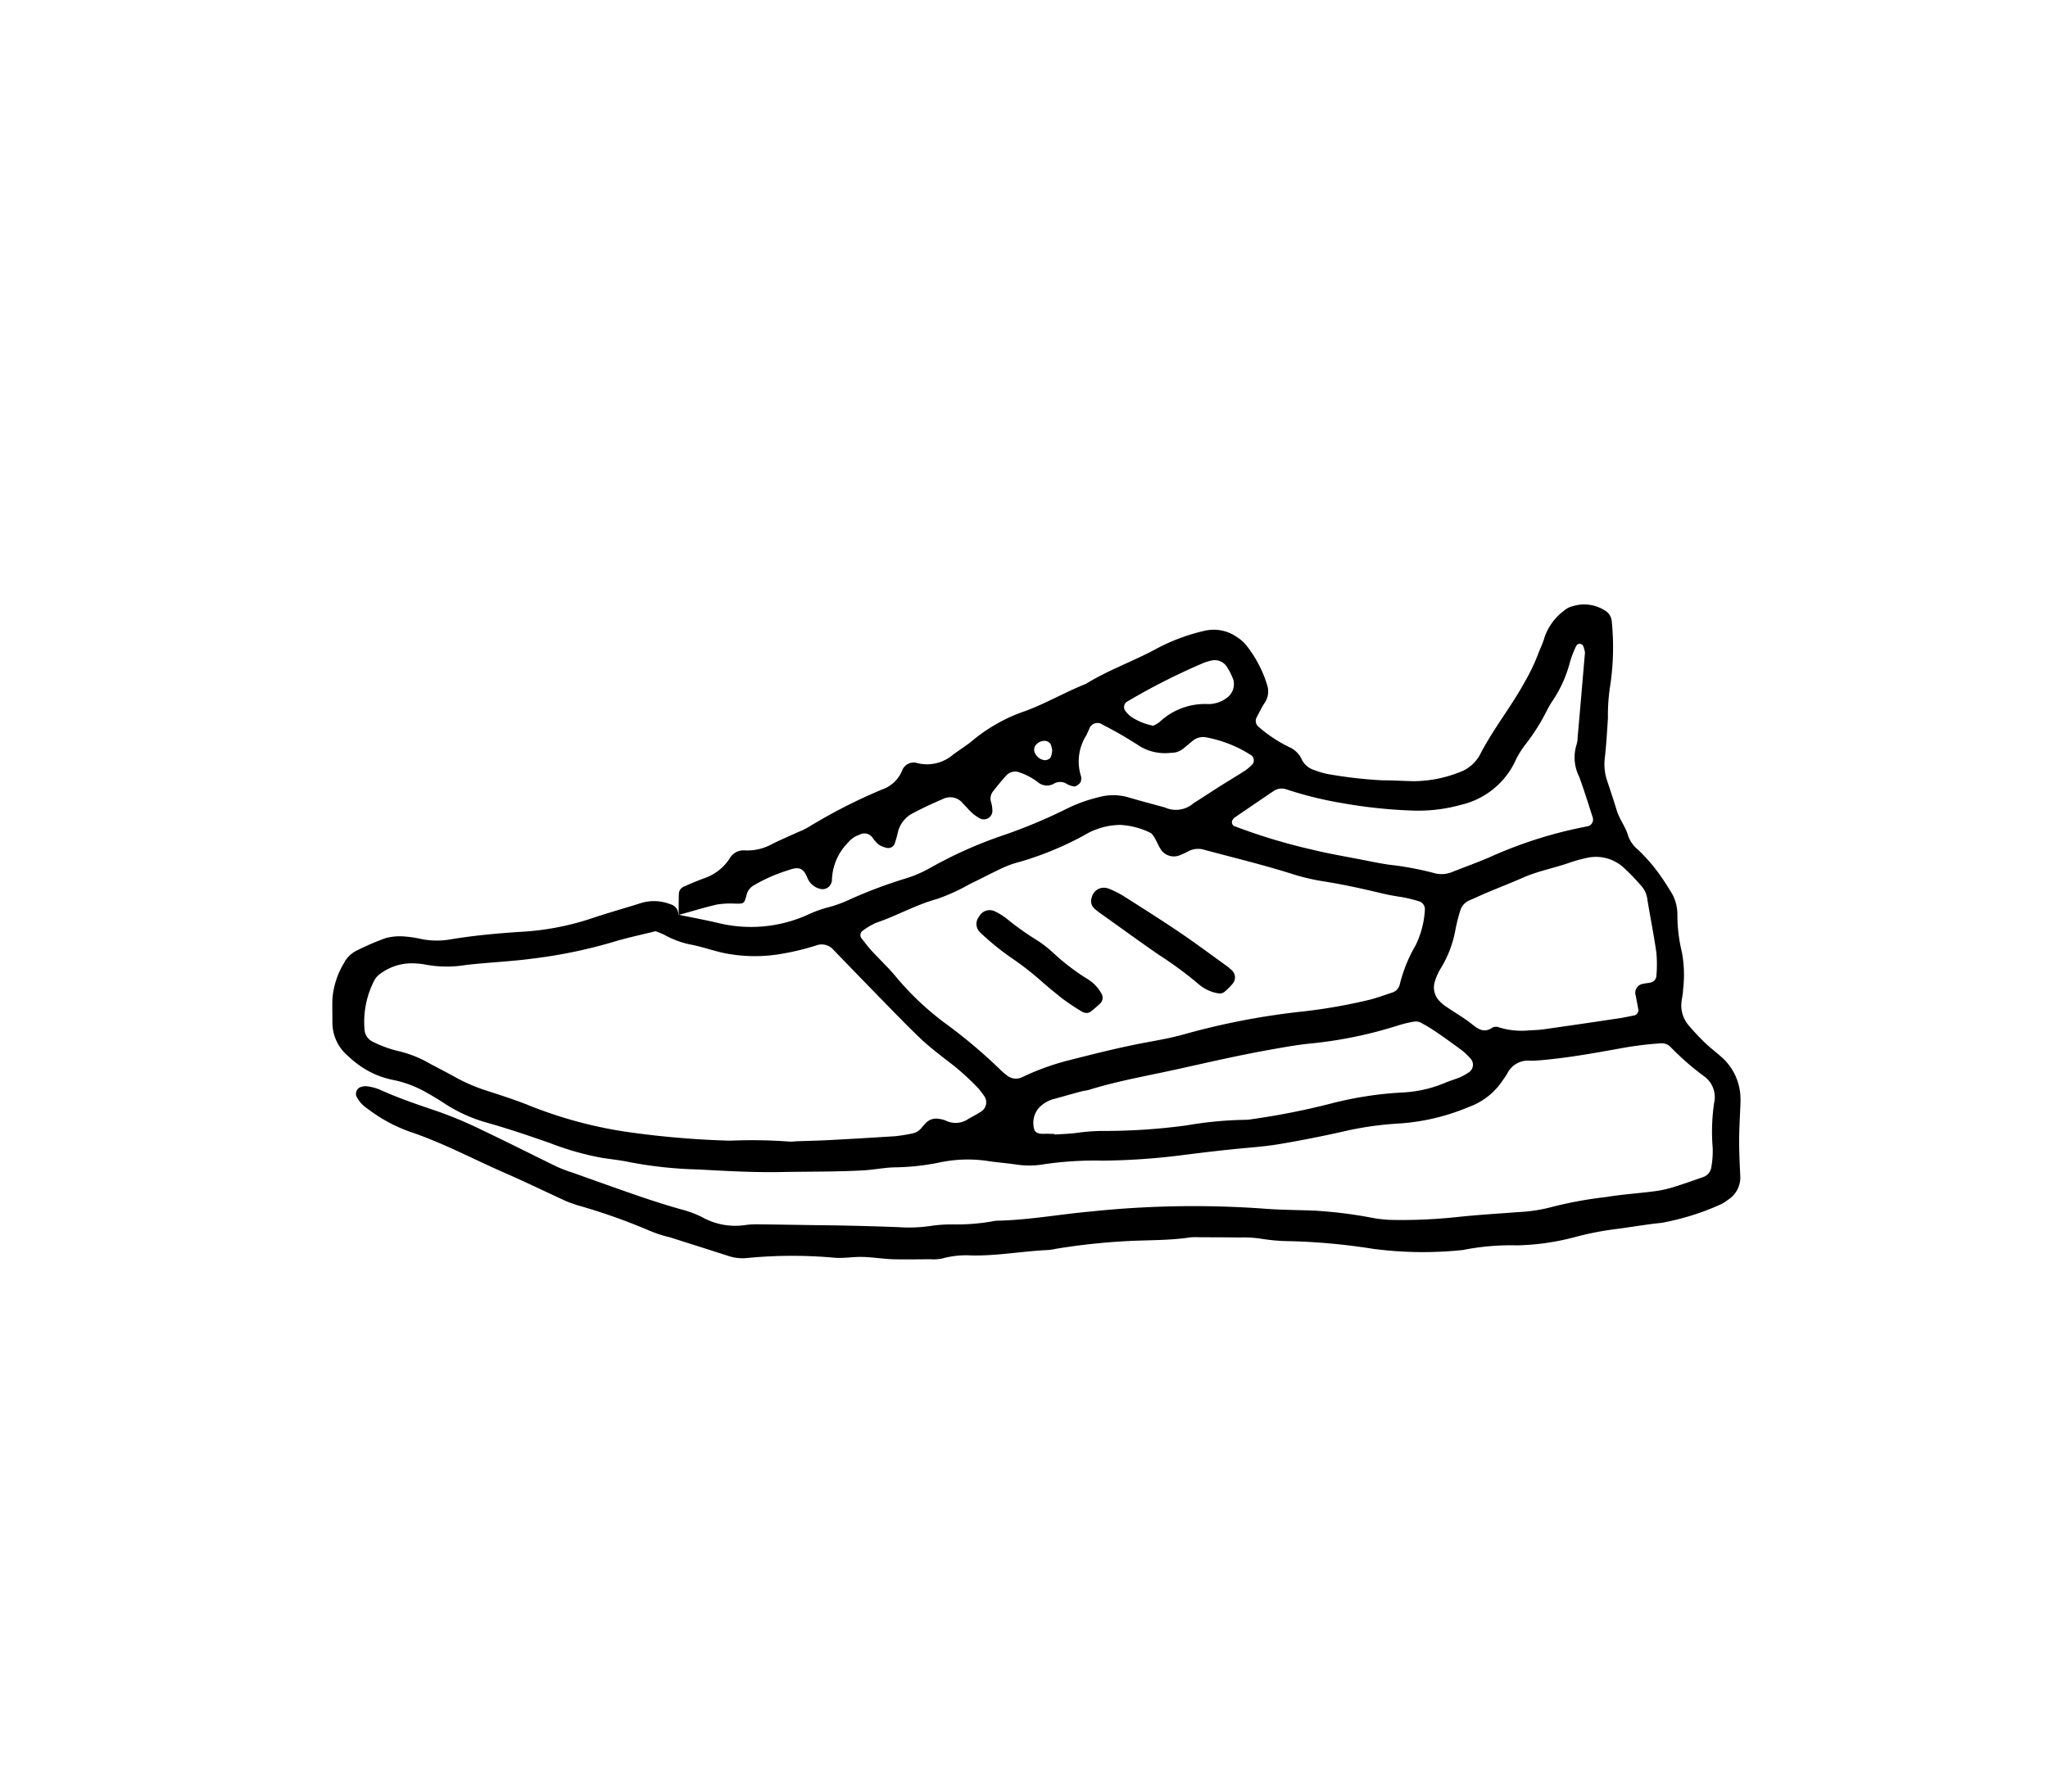<svg id="Sportschuh_Icon" data-name="Sportschuh Icon" xmlns="http://www.w3.org/2000/svg" width="80" height="70" viewBox="0 0 80 70">
  <defs>
    <style>
      .cls-1 {
        fill: none;
      }

      .cls-2 {
        fill: #000000;
      }
    </style>
  </defs>
  <rect id="Rectangle_733" data-name="Rectangle 733" class="cls-1" width="70" height="70"/>
  <g id="Group_778" data-name="Group 778" transform="translate(13 23.625)">
    <path id="Path_954" data-name="Path 954" class="cls-2" d="M988.511,616.693c0-.274,0-.548.008-.822a.315.315,0,0,1,.2-.286c.251-.114.508-.219.766-.317a1.94,1.94,0,0,0,1.01-.767.622.622,0,0,1,.612-.329,1.987,1.987,0,0,0,1.062-.254c.331-.164.671-.308,1.007-.462a2.947,2.947,0,0,0,.414-.2,21.064,21.064,0,0,1,2.871-1.466,1.3,1.3,0,0,0,.777-.733.481.481,0,0,1,.61-.293,1.555,1.555,0,0,0,1.381-.334c.273-.2.564-.378.821-.6a6.518,6.518,0,0,1,2.011-1.108c.812-.3,1.555-.74,2.356-1.056.891-.552,1.887-.894,2.806-1.4a7.612,7.612,0,0,1,1.813-.671,1.579,1.579,0,0,1,1.311.261,1.406,1.406,0,0,1,.341.307,4.7,4.7,0,0,1,.81,1.543.8.8,0,0,1-.1.708c-.12.179-.21.376-.313.565a.3.3,0,0,0,.05.338,5.474,5.474,0,0,0,1.222.817.968.968,0,0,1,.509.514.809.809,0,0,0,.494.391,2.909,2.909,0,0,0,.53.153,17.3,17.3,0,0,0,2.106.241c.4,0,.8.025,1.2.034a4.92,4.92,0,0,0,1.8-.344,1.465,1.465,0,0,0,.824-.707c.508-.986,1.209-1.853,1.741-2.825a7.737,7.737,0,0,0,.519-1.08c.083-.231.2-.453.261-.689a2.212,2.212,0,0,1,.758-1.02.8.8,0,0,1,.324-.169,1.508,1.508,0,0,1,1.245.15.542.542,0,0,1,.293.446,10.113,10.113,0,0,1-.072,2.575,7.273,7.273,0,0,0-.078,1.2c-.035.522-.063,1.045-.123,1.564a2.028,2.028,0,0,0,.1.907q.192.568.37,1.142c.109.353.352.642.45,1.007a1.23,1.23,0,0,0,.372.515,6.761,6.761,0,0,1,.9,1.047c.141.2.27.408.4.616a1.683,1.683,0,0,1,.244.87,6.2,6.2,0,0,0,.173,1.463,4.793,4.793,0,0,1,.05,1.471c0,.153-.041.3-.059.458a1.2,1.2,0,0,0,.279.947c.2.234.409.458.629.671.2.193.422.359.629.543a2.184,2.184,0,0,1,.763,1.623c0,.061.005.124,0,.185-.018.491-.049.983-.052,1.475,0,.46.022.921.044,1.381a1.03,1.03,0,0,1-.485.937,1.418,1.418,0,0,1-.314.192,9.879,9.879,0,0,1-2.282.706c-.579.059-1.156.16-1.735.237a11.727,11.727,0,0,0-1.628.315,9.558,9.558,0,0,1-2.277.327,9.589,9.589,0,0,0-2.111.181,14.863,14.863,0,0,1-3.5-.044,24.685,24.685,0,0,0-3.214-.3,7.528,7.528,0,0,1-1.194-.1,4.6,4.6,0,0,0-.828-.044c-.523-.008-1.046-.008-1.569-.01a2.442,2.442,0,0,0-.369.008c-.795.119-1.6.1-2.4.14a25.493,25.493,0,0,0-2.843.306,2.247,2.247,0,0,1-.274.044c-1.014.044-2.018.238-3.036.212a3.465,3.465,0,0,0-1.1.117,1.646,1.646,0,0,1-.456.033c-.491,0-.983.012-1.475,0-.4-.014-.795-.081-1.193-.091-.368-.01-.74.061-1.1.031a18.256,18.256,0,0,0-3.408.011,1.739,1.739,0,0,1-.729-.078c-.439-.142-.878-.281-1.316-.421l-.967-.307a4.99,4.99,0,0,1-.789-.255,23.176,23.176,0,0,0-2.865-1.01c-.144-.052-.293-.1-.432-.161-.783-.359-1.557-.737-2.346-1.081-1.212-.528-2.38-1.156-3.636-1.587a6.059,6.059,0,0,1-1.782-.957,1.16,1.16,0,0,1-.414-.484.3.3,0,0,1,.127-.318.625.625,0,0,1,.266-.054,1.985,1.985,0,0,1,.532.135c.757.345,1.544.606,2.33.874a16.039,16.039,0,0,1,1.7.723c.973.462,1.933.951,2.9,1.42a5.908,5.908,0,0,0,.6.226c.84.3,1.677.6,2.52.892.553.189,1.109.369,1.671.529a4.329,4.329,0,0,1,.864.315,2.644,2.644,0,0,0,1.693.311,3.345,3.345,0,0,1,.553-.027c.861.009,1.723.026,2.584.036q1.428.019,2.855.074a5.878,5.878,0,0,0,1.288-.054,5.539,5.539,0,0,1,.829-.053,8.046,8.046,0,0,0,1.562-.124.983.983,0,0,1,.183-.022c1.234-.026,2.448-.255,3.674-.362a38.334,38.334,0,0,1,6.636-.115c.673.057,1.352.057,2.028.082a17.3,17.3,0,0,1,2.288.282,4.938,4.938,0,0,0,.731.082,20.453,20.453,0,0,0,2.58-.11c.8-.087,1.6-.133,2.392-.194a6.271,6.271,0,0,0,1.364-.212,15.929,15.929,0,0,1,2.087-.379c.606-.1,1.222-.14,1.832-.218a4.47,4.47,0,0,0,.72-.147c.412-.124.817-.27,1.224-.412a.48.48,0,0,0,.327-.411,3.533,3.533,0,0,0,.05-.733,7.724,7.724,0,0,1,.055-1.75,1,1,0,0,0-.407-1.056,10.621,10.621,0,0,1-1.315-1.155.484.484,0,0,0-.334-.124,13.783,13.783,0,0,0-1.372.158c-.938.168-1.874.345-2.823.451-.3.034-.611.069-.918.074a.9.9,0,0,0-.91.5,2.334,2.334,0,0,1-.154.23,2.673,2.673,0,0,1-1.348,1.076,8.441,8.441,0,0,1-2.679.643,12.961,12.961,0,0,0-2.281.328q-1.215.273-2.444.48c-.546.092-1.1.13-1.65.184-.734.073-1.466.161-2.2.255a26.383,26.383,0,0,1-3.034.207,13.657,13.657,0,0,0-2.3.14,3.352,3.352,0,0,1-1.1.01c-.365-.054-.734-.079-1.1-.136a5.3,5.3,0,0,0-1.836.047,9.355,9.355,0,0,1-1.739.2c-.428,0-.856.095-1.286.119-1.075.059-2.151.044-3.227.065s-2.152-.043-3.226-.1a16.312,16.312,0,0,1-2.659-.282c-.359-.078-.728-.116-1.093-.171a11.194,11.194,0,0,1-2.037-.578c-.783-.276-1.571-.541-2.369-.771a6.027,6.027,0,0,1-1.685-.733c-.231-.152-.466-.3-.709-.434a4.338,4.338,0,0,0-1.37-.53,3.4,3.4,0,0,1-1.267-.536,4.143,4.143,0,0,1-.5-.407,1.7,1.7,0,0,1-.6-1.3c0-.307-.009-.615,0-.921a3.186,3.186,0,0,1,.447-1.394,1.112,1.112,0,0,1,.522-.506,10.381,10.381,0,0,1,1.1-.473,2.131,2.131,0,0,1,.728-.069,4.873,4.873,0,0,1,.729.112,3.077,3.077,0,0,0,1.1,0c.88-.145,1.767-.228,2.658-.288a10.6,10.6,0,0,0,2.715-.488c.669-.229,1.351-.419,2.027-.631a1.724,1.724,0,0,1,1.176.038.4.4,0,0,1,.308.409c.513.1,1.026.2,1.534.316a5.389,5.389,0,0,0,3.518-.313,4.618,4.618,0,0,1,.776-.285,4.926,4.926,0,0,0,.865-.311,18.277,18.277,0,0,1,2.245-.841,4.823,4.823,0,0,0,.924-.408,16.838,16.838,0,0,1,2.775-1.243,20.29,20.29,0,0,0,2.551-1.064,5.976,5.976,0,0,1,1.212-.438,2.136,2.136,0,0,1,1.181,0c.472.14.949.265,1.423.394a1.045,1.045,0,0,0,1.128-.167c.339-.212.671-.435,1.008-.648s.682-.418,1.018-.635a2.073,2.073,0,0,0,.277-.24.26.26,0,0,0-.031-.333,4.889,4.889,0,0,0-1.785-.715.632.632,0,0,0-.52.133c-.074.056-.142.118-.213.176s-.141.121-.216.173a.738.738,0,0,1-.432.123,1.9,1.9,0,0,1-1.224-.267,14.611,14.611,0,0,0-1.434-.829.338.338,0,0,0-.529.168c-.04.083-.075.169-.116.251a1.9,1.9,0,0,0-.2,1.6.45.45,0,0,1-.007.181c-.006.083-.193.229-.277.209a.873.873,0,0,1-.258-.087.479.479,0,0,0-.521-.02.546.546,0,0,1-.608-.045,2.409,2.409,0,0,0-.726-.392.464.464,0,0,0-.51.1c-.186.2-.361.419-.532.636a.457.457,0,0,0-.073.434,1.228,1.228,0,0,1,.047.36.337.337,0,0,1-.478.269,1.562,1.562,0,0,1-.3-.206c-.136-.124-.257-.265-.385-.4a.633.633,0,0,0-.758-.164c-.394.171-.788.349-1.166.552a1.129,1.129,0,0,0-.609.773,4.545,4.545,0,0,1-.126.443.273.273,0,0,1-.3.149,1,1,0,0,1-.332-.138,1.812,1.812,0,0,1-.24-.277.38.38,0,0,0-.495-.1.957.957,0,0,0-.45.308,2.164,2.164,0,0,0-.629,1.492c0,.029-.017.058-.025.088a.361.361,0,0,1-.443.224.712.712,0,0,1-.479-.4c-.189-.5-.428-.442-.795-.314a6.327,6.327,0,0,0-1.344.6.59.59,0,0,0-.251.369c-.092.334-.1.326-.42.326a3.413,3.413,0,0,0-.733.034C989.515,616.4,989.015,616.555,988.511,616.693Zm-.9.635c-.553.139-1.125.257-1.682.428a19.319,19.319,0,0,1-3.157.647c-.852.112-1.715.146-2.569.245a4.572,4.572,0,0,1-1.649-.027,2,2,0,0,0-.275-.029,2.046,2.046,0,0,0-1.394.379.755.755,0,0,0-.252.261,3.528,3.528,0,0,0-.391,1.962.56.56,0,0,0,.3.442,4.48,4.48,0,0,0,1.036.38,4.487,4.487,0,0,1,1.033.386c.4.224.817.427,1.218.654a6.916,6.916,0,0,0,1.273.532c.5.163.994.323,1.48.513a16.877,16.877,0,0,0,3.807,1.054,35,35,0,0,0,4.129.358,19.842,19.842,0,0,1,2.3.034,1.631,1.631,0,0,0,.276-.01c.43-.016.86-.024,1.289-.047q1.29-.068,2.577-.151a6.364,6.364,0,0,0,.639-.1.638.638,0,0,0,.394-.218,2.623,2.623,0,0,1,.183-.208.556.556,0,0,1,.508-.151,1,1,0,0,1,.266.069.873.873,0,0,0,.877-.067c.159-.092.324-.175.478-.276a.429.429,0,0,0,.13-.637,3.556,3.556,0,0,0-.226-.291,9.489,9.489,0,0,0-1.241-1.1c-.338-.266-.682-.528-.993-.823-.49-.464-.959-.952-1.432-1.436q-1-1.022-1.992-2.052a.608.608,0,0,0-.674-.162,9.92,9.92,0,0,1-1.43.339,6.061,6.061,0,0,1-1.922,0c-.521-.078-1.009-.272-1.521-.371a3.544,3.544,0,0,1-1.034-.375C987.868,617.425,987.751,617.386,987.615,617.328Zm18.149-4.153a2.793,2.793,0,0,0-1.4.4,12.422,12.422,0,0,1-2.727,1.1,4.217,4.217,0,0,0-.6.244c-.389.185-.77.385-1.158.572a7.683,7.683,0,0,1-1.257.574c-.838.228-1.588.664-2.4.937a2.674,2.674,0,0,0-.547.331.209.209,0,0,0-.031.255c.133.168.261.341.405.5.312.34.651.656.945,1.01a11.213,11.213,0,0,0,1.867,1.779,20.459,20.459,0,0,1,2.19,1.835,2.58,2.58,0,0,0,.278.243.555.555,0,0,0,.605.077,9.792,9.792,0,0,1,1.729-.636c1.043-.265,2.085-.532,3.145-.727.484-.09.97-.178,1.443-.31a28.352,28.352,0,0,1,4.7-.9,21.233,21.233,0,0,0,2.451-.428c.329-.074.647-.194.969-.3a.436.436,0,0,0,.31-.314,5.793,5.793,0,0,1,.619-1.534,3.6,3.6,0,0,0,.366-1.42.33.33,0,0,0-.192-.29,5.724,5.724,0,0,0-.713-.178c-.3-.043-.6-.1-.9-.175-.688-.163-1.38-.315-2.078-.427a8.475,8.475,0,0,1-1.255-.286c-1.143-.365-2.308-.644-3.466-.955a.82.82,0,0,0-.625.047,3.4,3.4,0,0,1-.334.157.615.615,0,0,1-.739-.2c-.1-.151-.167-.327-.261-.484-.046-.077-.108-.172-.184-.2A3.063,3.063,0,0,0,1005.764,613.175Zm16.007,8.027c.119-.009.335-.012.548-.042q1.46-.207,2.918-.427c.213-.032.422-.078.632-.12a.217.217,0,0,0,.135-.213c-.031-.182-.069-.362-.1-.544a.354.354,0,0,1,.3-.474c.088-.023.183-.024.271-.047a.28.28,0,0,0,.232-.254,5.116,5.116,0,0,0,0-.917c-.1-.7-.24-1.389-.353-2.085a.941.941,0,0,0-.218-.5,8.538,8.538,0,0,0-.7-.729,1.61,1.61,0,0,0-1.459-.383,6.144,6.144,0,0,0-.708.2c-.58.2-1.187.314-1.753.561-.477.209-.964.4-1.445.6-.227.1-.448.2-.674.3a.625.625,0,0,0-.352.4,6.928,6.928,0,0,0-.182.713,4.357,4.357,0,0,1-.581,1.543,2.069,2.069,0,0,0-.224.5.754.754,0,0,0,.175.771,1.542,1.542,0,0,0,.281.234c.33.226.68.424.991.673.261.209.49.355.811.124a.336.336,0,0,1,.264.006A3.022,3.022,0,0,0,1021.771,621.2Zm-18.566,4.049v.023c.306-.023.614-.029.918-.073a7.206,7.206,0,0,1,1.011-.068,24.06,24.06,0,0,0,3.221-.217,14.672,14.672,0,0,1,2.295-.218,1.676,1.676,0,0,0,.276-.028,28.305,28.305,0,0,0,3.077-.61,14.142,14.142,0,0,1,2.729-.427,4.928,4.928,0,0,0,1.7-.371c.2-.089.406-.144.605-.226a2.036,2.036,0,0,0,.32-.178.355.355,0,0,0,.092-.551,2.547,2.547,0,0,0-.331-.318q-.481-.358-.977-.7c-.2-.138-.414-.267-.629-.384a.438.438,0,0,0-.266-.044,4.509,4.509,0,0,0-.626.149,16.553,16.553,0,0,1-3.423.706c-.549.055-1.1.157-1.64.254-1.12.2-2.227.453-3.336.7-1.229.279-2.476.484-3.683.858-.088.027-.182.031-.271.055-.386.1-.771.215-1.157.318a1.273,1.273,0,0,0-.537.345.907.907,0,0,0-.157.861c.112.175.327.133.511.135Zm20.711-18.823a1.239,1.239,0,0,0-.061-.23.153.153,0,0,0-.281-.011,4.026,4.026,0,0,0-.235.6,4.909,4.909,0,0,1-.719,1.587,4.258,4.258,0,0,0-.224.4,7.975,7.975,0,0,1-.791,1.243,3.476,3.476,0,0,0-.43.707,3.122,3.122,0,0,1-2.1,1.666,6.2,6.2,0,0,1-1.825.227,19.2,19.2,0,0,1-2.751-.282,14.683,14.683,0,0,1-2.237-.546.556.556,0,0,0-.523.074q-.764.516-1.524,1.038c-.024.016-.035.05-.057.071a.178.178,0,0,0,.037.24,22.5,22.5,0,0,0,3.086.934c.627.154,1.264.261,1.9.385.363.071.724.147,1.089.2a12.076,12.076,0,0,1,1.721.317,1.087,1.087,0,0,0,.723-.026c.484-.193.976-.369,1.457-.574a16.926,16.926,0,0,1,3.855-1.219.271.271,0,0,0,.191-.358c-.171-.526-.333-1.056-.524-1.575a1.669,1.669,0,0,1-.106-1.25.961.961,0,0,0,.043-.273C1023.721,608.7,1023.812,607.626,1023.915,606.429Zm-16.868,2.875a1.464,1.464,0,0,0,.244-.14,2.587,2.587,0,0,1,1.929-.708,1.2,1.2,0,0,0,.688-.23.666.666,0,0,0,.274-.723,2.928,2.928,0,0,0-.244-.491.569.569,0,0,0-.639-.252,2.209,2.209,0,0,0-.264.08,25.358,25.358,0,0,0-3.032,1.537.254.254,0,0,0-.053.327,1.106,1.106,0,0,0,.255.258A2.4,2.4,0,0,0,1007.047,609.3Zm-3.942.981a.784.784,0,0,0-.061-.261.3.3,0,0,0-.206-.132.453.453,0,0,0-.392.188.3.3,0,0,0-.032.247.481.481,0,0,0,.4.321.291.291,0,0,0,.224-.1A.7.7,0,0,0,1003.1,610.285Z" transform="translate(-975.001 -604.57)"/>
    <path id="Path_955" data-name="Path 955" class="cls-2" d="M1012.59,618.19a.562.562,0,0,1,.275.041,3.756,3.756,0,0,1,.556.28c.725.46,1.452.92,2.164,1.4.626.423,1.232.875,1.845,1.316a2.576,2.576,0,0,1,.239.2.375.375,0,0,1,.024.5,2.473,2.473,0,0,1-.329.33.29.29,0,0,1-.215.06,1.55,1.55,0,0,1-.773-.346,14.692,14.692,0,0,0-1.569-1.159c-.75-.518-1.487-1.054-2.229-1.584a2.535,2.535,0,0,1-.307-.24.4.4,0,0,1-.085-.435A.485.485,0,0,1,1012.59,618.19Z" transform="translate(-982.535 -607.127)"/>
    <path id="Path_956" data-name="Path 956" class="cls-2" d="M1011.454,623.745a.537.537,0,0,1-.148-.041,8.654,8.654,0,0,1-.841-.562c-.28-.23-.565-.455-.833-.7a12.072,12.072,0,0,0-1.176-.9,10.252,10.252,0,0,1-1.145-.94.453.453,0,0,1-.083-.569c.012-.023.028-.043.043-.065a.466.466,0,0,1,.6-.2,2.607,2.607,0,0,1,.464.284,10.731,10.731,0,0,0,1.207.86,4.577,4.577,0,0,1,.615.479,8.685,8.685,0,0,0,1.3,1,1.548,1.548,0,0,1,.594.605.313.313,0,0,1-.04.362,5.337,5.337,0,0,1-.41.353A.43.43,0,0,1,1011.454,623.745Z" transform="translate(-982.02 -607.791)"/>
  </g>
</svg>
